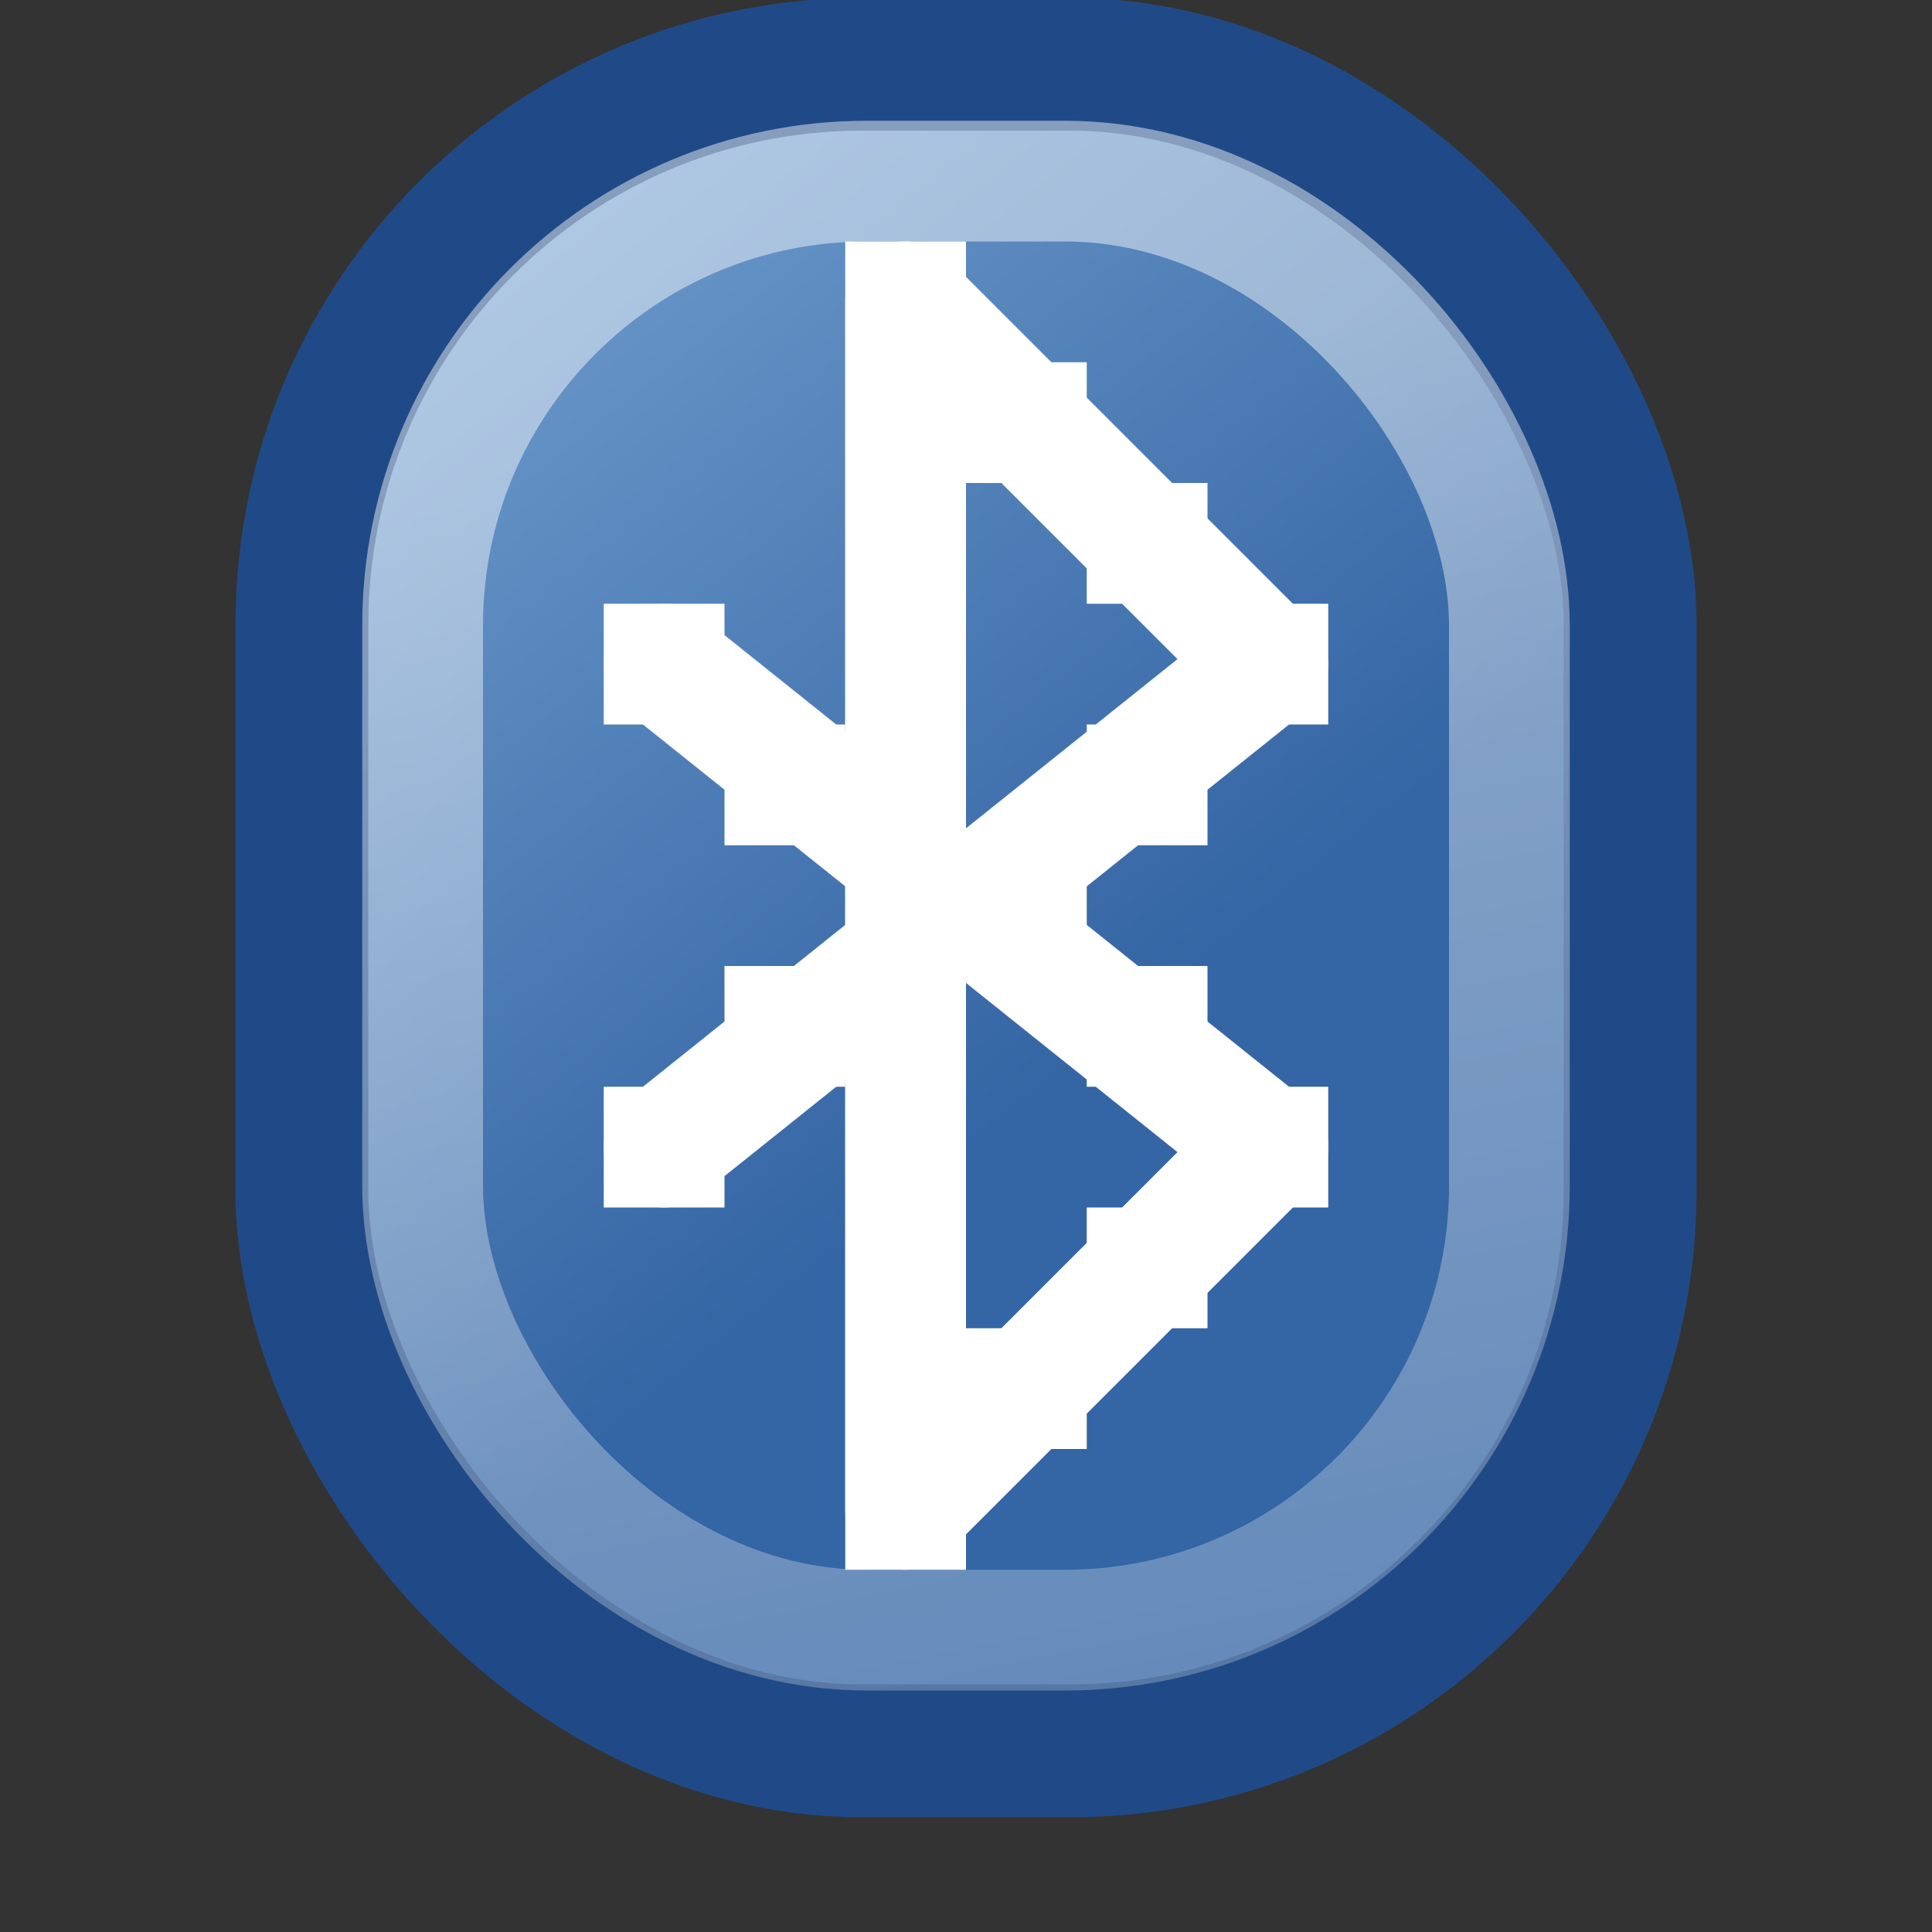<svg xmlns="http://www.w3.org/2000/svg" xmlns:cc="http://web.resource.org/cc/" xmlns:svg="http://www.w3.org/2000/svg" xmlns:xlink="http://www.w3.org/1999/xlink" id="svg2160" width="16" height="16" version="1.0"><rect width="100%" height="100%" fill="#333333" stroke="none"/><defs id="defs2162"><linearGradient id="linearGradient3236"><stop style="stop-color:#fff;stop-opacity:1" id="stop3238" offset="0"/><stop style="stop-color:#fff;stop-opacity:0" id="stop3240" offset="1"/></linearGradient><linearGradient id="linearGradient8666"><stop style="stop-color:#729fcf;stop-opacity:1" id="stop8668" offset="0"/><stop style="stop-color:#3465a4;stop-opacity:1" id="stop8670" offset="1"/></linearGradient><linearGradient id="linearGradient2254" x1="5.837" x2="10.424" y1="3.7" y2="26.346" gradientTransform="translate(-70,0)" gradientUnits="userSpaceOnUse" xlink:href="#linearGradient3236"/><linearGradient id="linearGradient2257" x1="4.288" x2="10.619" y1=".622" y2="8" gradientTransform="matrix(1,0,0,0.931,-70,6.66667e-2)" gradientUnits="userSpaceOnUse" xlink:href="#linearGradient8666"/></defs><g id="layer1"><g id="g2254" transform="translate(70,0)"><rect id="rect2168" width="11" height="13.968" x="-67.5" y=".532" rx="4.642" ry="4.642" style="color:#000;fill:url(#linearGradient2257);fill-opacity:1;fill-rule:evenodd;stroke:#204a87;stroke-width:1.1;stroke-linecap:butt;stroke-linejoin:miter;marker:none;marker-start:none;marker-mid:none;marker-end:none;stroke-miterlimit:4;stroke-dasharray:none;stroke-dashoffset:0;stroke-opacity:1;visibility:visible;display:inline;overflow:visible"/><rect id="rect3161" width="9" height="12" x="-66.5" y="1.5" rx="3.679" ry="3.679" style="opacity:.459;color:#000;fill:none;fill-opacity:1;fill-rule:evenodd;stroke:url(#linearGradient2254);stroke-width:1;stroke-linecap:butt;stroke-linejoin:miter;marker:none;marker-start:none;marker-mid:none;marker-end:none;stroke-miterlimit:4;stroke-dasharray:none;stroke-dashoffset:0;stroke-opacity:1;visibility:visible;display:inline;overflow:visible"/><g id="g2259"><path style="fill:none;fill-rule:evenodd;stroke:#fff;stroke-width:1;stroke-linecap:round;stroke-linejoin:round;stroke-miterlimit:4;stroke-dasharray:none;stroke-opacity:1" id="path2874" d="M -64.5,9.5 L -59.5,5.5 L -62.5,2.5 L -62.5,12.5 L -59.5,9.5 L -64.5,5.5"/><g id="g2794" transform="translate(-56,5e-6)"><rect id="rect2762" width="1" height="11" x="-7" y="2" rx="0" ry="5.172" style="opacity:1;fill:#fff;fill-opacity:1;stroke:none;stroke-width:1;stroke-linecap:round;stroke-linejoin:miter;stroke-miterlimit:4;stroke-dasharray:none;stroke-dashoffset:0;stroke-opacity:1"/><rect id="rect2764" width="1" height="1" x="-6" y="11" rx="0" ry=".47" style="opacity:1;fill:#fff;fill-opacity:1;stroke:none;stroke-width:1;stroke-linecap:round;stroke-linejoin:miter;stroke-miterlimit:4;stroke-dasharray:none;stroke-dashoffset:0;stroke-opacity:1"/><rect id="rect2766" width="1" height="1" x="-5" y="10" rx="0" ry=".47" style="opacity:1;fill:#fff;fill-opacity:1;stroke:none;stroke-width:1;stroke-linecap:round;stroke-linejoin:miter;stroke-miterlimit:4;stroke-dasharray:none;stroke-dashoffset:0;stroke-opacity:1"/><rect id="rect2768" width="1" height="1" x="-4" y="9" rx="0" ry=".47" style="opacity:1;fill:#fff;fill-opacity:1;stroke:none;stroke-width:1;stroke-linecap:round;stroke-linejoin:miter;stroke-miterlimit:4;stroke-dasharray:none;stroke-dashoffset:0;stroke-opacity:1"/><rect id="rect2770" width="1" height="1" x="-5" y="8" rx="0" ry=".47" style="opacity:1;fill:#fff;fill-opacity:1;stroke:none;stroke-width:1;stroke-linecap:round;stroke-linejoin:miter;stroke-miterlimit:4;stroke-dasharray:none;stroke-dashoffset:0;stroke-opacity:1"/><rect id="rect2772" width="1" height="1" x="-6" y="7" rx="0" ry=".47" style="opacity:1;fill:#fff;fill-opacity:1;stroke:none;stroke-width:1;stroke-linecap:round;stroke-linejoin:miter;stroke-miterlimit:4;stroke-dasharray:none;stroke-dashoffset:0;stroke-opacity:1"/><rect id="rect2774" width="1" height="1" x="-5" y="6" rx="0" ry=".47" style="opacity:1;fill:#fff;fill-opacity:1;stroke:none;stroke-width:1;stroke-linecap:round;stroke-linejoin:miter;stroke-miterlimit:4;stroke-dasharray:none;stroke-dashoffset:0;stroke-opacity:1"/><rect id="rect2776" width="1" height="1" x="-4" y="5" rx="0" ry=".47" style="opacity:1;fill:#fff;fill-opacity:1;stroke:none;stroke-width:1;stroke-linecap:round;stroke-linejoin:miter;stroke-miterlimit:4;stroke-dasharray:none;stroke-dashoffset:0;stroke-opacity:1"/><rect id="rect2778" width="1" height="1" x="-5" y="4" rx="0" ry=".47" style="opacity:1;fill:#fff;fill-opacity:1;stroke:none;stroke-width:1;stroke-linecap:round;stroke-linejoin:miter;stroke-miterlimit:4;stroke-dasharray:none;stroke-dashoffset:0;stroke-opacity:1"/><rect id="rect2780" width="1" height="1" x="-6" y="3" rx="0" ry=".47" style="opacity:1;fill:#fff;fill-opacity:1;stroke:none;stroke-width:1;stroke-linecap:round;stroke-linejoin:miter;stroke-miterlimit:4;stroke-dasharray:none;stroke-dashoffset:0;stroke-opacity:1"/><rect id="rect2782" width="1" height="1" x="-8" y="6" rx="0" ry=".47" style="opacity:1;fill:#fff;fill-opacity:1;stroke:none;stroke-width:1;stroke-linecap:round;stroke-linejoin:miter;stroke-miterlimit:4;stroke-dasharray:none;stroke-dashoffset:0;stroke-opacity:1"/><rect id="rect2784" width="1" height="1" x="-9" y="5" rx="0" ry=".47" style="opacity:1;fill:#fff;fill-opacity:1;stroke:none;stroke-width:1;stroke-linecap:round;stroke-linejoin:miter;stroke-miterlimit:4;stroke-dasharray:none;stroke-dashoffset:0;stroke-opacity:1"/><rect id="rect2788" width="1" height="1" x="-8" y="8" rx="0" ry=".47" style="opacity:1;fill:#fff;fill-opacity:1;stroke:none;stroke-width:1;stroke-linecap:round;stroke-linejoin:miter;stroke-miterlimit:4;stroke-dasharray:none;stroke-dashoffset:0;stroke-opacity:1"/><rect id="rect2790" width="1" height="1" x="-9" y="9" rx="0" ry=".47" style="opacity:1;fill:#fff;fill-opacity:1;stroke:none;stroke-width:1;stroke-linecap:round;stroke-linejoin:miter;stroke-miterlimit:4;stroke-dasharray:none;stroke-dashoffset:0;stroke-opacity:1"/></g></g></g></g></svg>